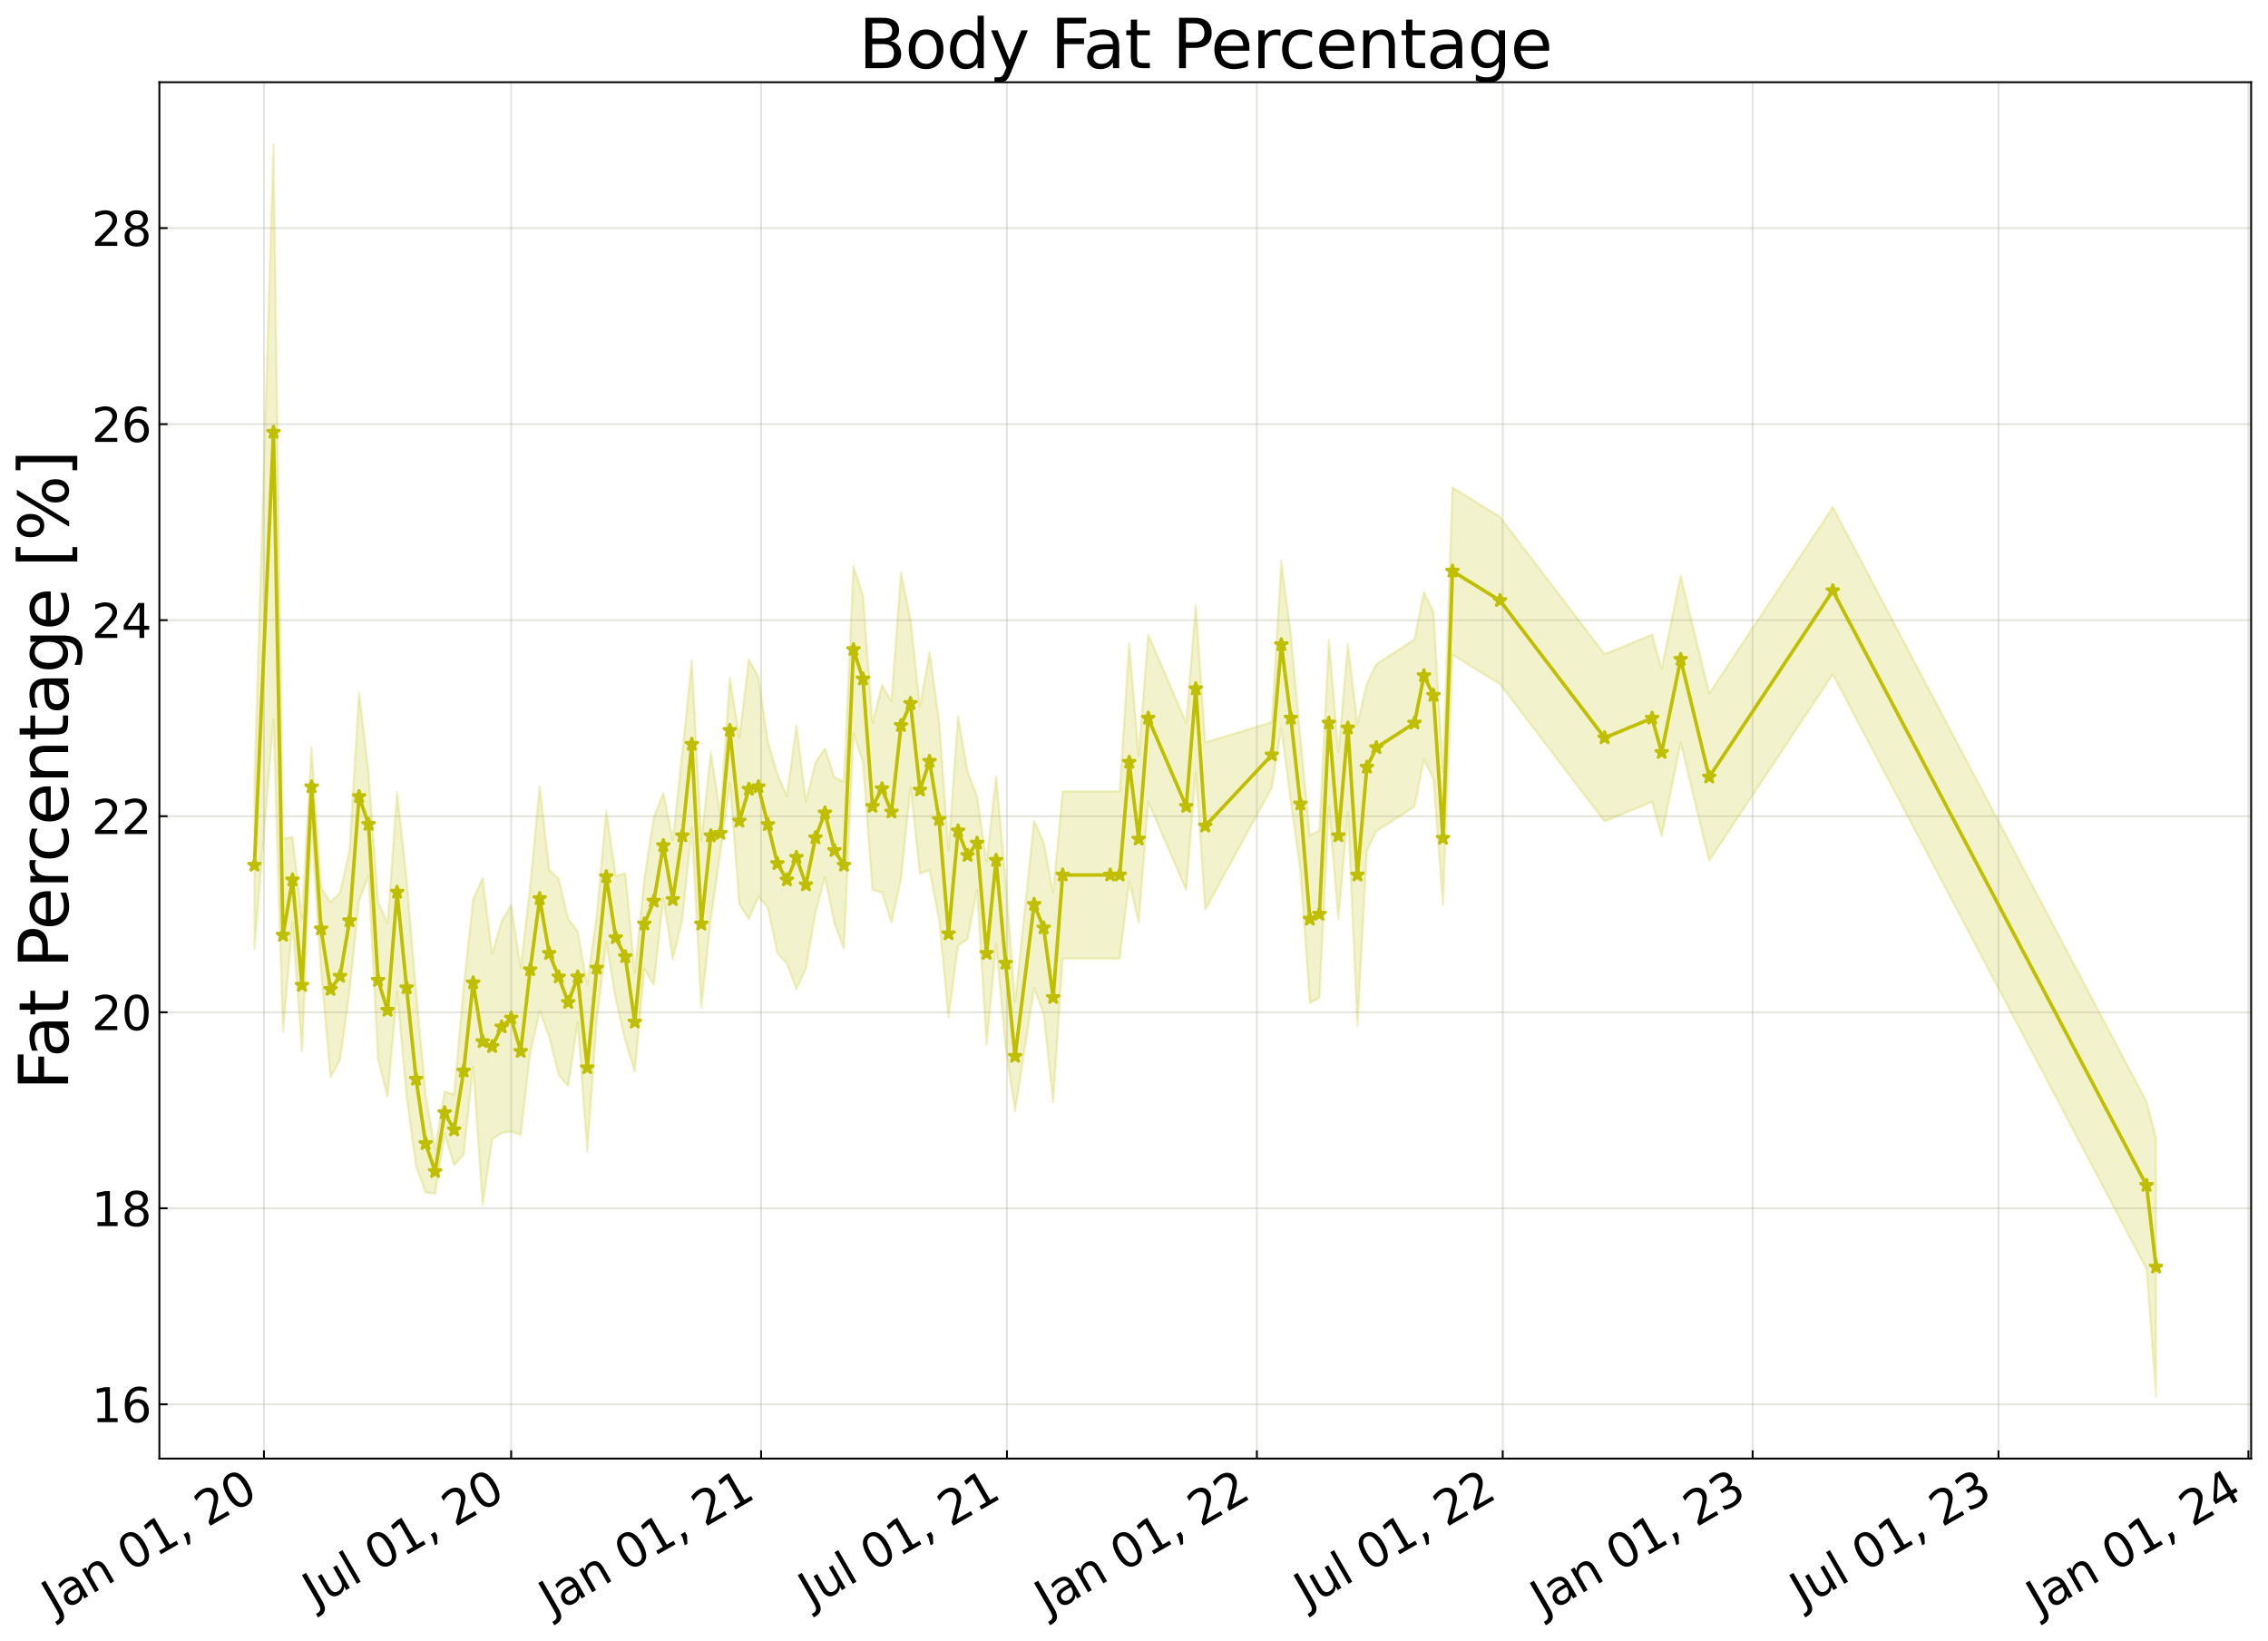 <?xml version="1.0" encoding="utf-8" standalone="no"?>
<!DOCTYPE svg PUBLIC "-//W3C//DTD SVG 1.1//EN"
  "http://www.w3.org/Graphics/SVG/1.1/DTD/svg11.dtd">
<svg xmlns:xlink="http://www.w3.org/1999/xlink" width="968.023pt" height="700.467pt" viewBox="0 0 968.023 700.467" xmlns="http://www.w3.org/2000/svg" version="1.1">
 <defs>
  <style type="text/css">*{stroke-linejoin: round; stroke-linecap: butt}</style>
 </defs>
 <g id="figure_1">
  <g id="patch_1">
   <path d="M 0 700.467 
L 968.023 700.467 
L 968.023 0 
L 0 0 
z
" style="fill: #ffffff"/>
  </g>
  <g id="axes_1">
   <g id="patch_2">
    <path d="M 68.023 622.604 
L 960.823 622.604 
L 960.823 35.084 
L 68.023 35.084 
z
" style="fill: #ffffff"/>
   </g>
   <g id="PolyCollection_1">
    <defs>
     <path id="mb9798de6fa" d="M 108.605 -366.829 
L 108.605 -295.466 
L 116.721 -393.209 
L 120.779 -260.179 
L 124.838 -306.514 
L 128.896 -251.612 
L 132.954 -347.676 
L 137.012 -286.406 
L 141.07 -240.752 
L 145.128 -248.046 
L 149.187 -277.395 
L 153.245 -315.998 
L 157.303 -326.651 
L 161.361 -248.333 
L 165.419 -232.233 
L 169.478 -277.036 
L 173.536 -232.49 
L 177.594 -202.574 
L 181.652 -191.551 
L 185.71 -190.866 
L 189.768 -216.441 
L 193.827 -203.092 
L 197.885 -207.601 
L 201.943 -245.257 
L 206.001 -186.01 
L 210.059 -214.215 
L 214.118 -216.901 
L 218.176 -217.544 
L 222.234 -215.969 
L 226.292 -250.836 
L 230.35 -268.953 
L 234.408 -257.809 
L 238.467 -241.558 
L 242.525 -236.889 
L 246.583 -264.076 
L 250.641 -208.995 
L 254.699 -264.586 
L 258.758 -298.259 
L 262.816 -273.909 
L 266.874 -256.415 
L 270.932 -243.074 
L 274.99 -286.869 
L 279.048 -280.124 
L 283.107 -316.984 
L 287.165 -291.139 
L 291.223 -308.018 
L 295.281 -347.069 
L 299.339 -270.361 
L 303.398 -308.018 
L 307.456 -336.711 
L 311.514 -366.268 
L 315.572 -314.294 
L 319.63 -308.194 
L 323.688 -317.716 
L 327.747 -313.089 
L 331.805 -293.542 
L 335.863 -289.19 
L 339.921 -278.272 
L 343.979 -287.098 
L 348.038 -310.845 
L 352.096 -325.955 
L 356.154 -306.323 
L 360.212 -295.466 
L 364.27 -387.515 
L 368.328 -374.963 
L 372.387 -320.57 
L 376.445 -319.551 
L 380.503 -306.637 
L 384.561 -325.321 
L 388.619 -364.503 
L 392.678 -327.544 
L 396.736 -329.012 
L 400.794 -308.095 
L 404.852 -266.177 
L 408.91 -296.774 
L 412.968 -299.65 
L 417.027 -320.632 
L 421.085 -254.39 
L 425.143 -297.558 
L 429.201 -253.625 
L 433.259 -226.169 
L 441.376 -278.73 
L 445.434 -267.645 
L 449.492 -230.071 
L 453.55 -291.282 
L 473.841 -291.282 
L 477.899 -291.282 
L 481.958 -324.308 
L 486.016 -306.623 
L 490.074 -358.227 
L 506.307 -320.57 
L 510.365 -370.779 
L 514.423 -312.202 
L 542.83 -364.223 
L 546.888 -389.607 
L 550.947 -358.227 
L 555.005 -329.017 
L 559.063 -272.453 
L 563.121 -274.546 
L 567.179 -356.135 
L 571.238 -308.018 
L 575.296 -354.043 
L 579.354 -262.483 
L 583.412 -337.306 
L 587.47 -345.674 
L 603.703 -356.135 
L 607.761 -376.358 
L 611.819 -367.989 
L 615.878 -314.218 
L 619.936 -420.987 
L 640.227 -408.435 
L 684.867 -349.859 
L 705.158 -358.227 
L 709.216 -343.582 
L 717.332 -383.331 
L 729.507 -333.122 
L 782.263 -412.619 
L 916.183 -158.787 
L 920.241 -104.568 
L 920.241 -214.634 
L 920.241 -214.634 
L 916.183 -230.15 
L 782.263 -483.983 
L 729.507 -404.486 
L 717.332 -454.694 
L 709.216 -414.946 
L 705.158 -429.59 
L 684.867 -421.222 
L 640.227 -479.799 
L 619.936 -492.351 
L 615.878 -371.089 
L 611.819 -439.353 
L 607.761 -447.721 
L 603.703 -427.498 
L 587.47 -417.038 
L 583.412 -408.67 
L 579.354 -391.444 
L 575.296 -425.406 
L 571.238 -379.381 
L 567.179 -427.498 
L 563.121 -345.909 
L 559.063 -343.817 
L 555.005 -385.579 
L 550.947 -429.59 
L 546.888 -460.97 
L 542.83 -392.213 
L 514.423 -383.565 
L 510.365 -442.142 
L 506.307 -391.933 
L 490.074 -429.59 
L 486.016 -377.987 
L 481.958 -425.852 
L 477.899 -362.645 
L 473.841 -362.645 
L 453.55 -362.645 
L 449.492 -319.254 
L 445.434 -341.094 
L 441.376 -350.093 
L 433.259 -272.948 
L 429.201 -324.989 
L 425.143 -368.921 
L 421.085 -332.592 
L 417.027 -360.491 
L 412.968 -371.013 
L 408.91 -394.809 
L 404.852 -337.541 
L 400.794 -393.251 
L 396.736 -421.985 
L 392.678 -398.907 
L 388.619 -435.866 
L 384.561 -456.219 
L 380.503 -401.085 
L 376.445 -408.015 
L 372.387 -391.933 
L 368.328 -446.326 
L 364.27 -458.878 
L 360.212 -366.829 
L 356.154 -368.524 
L 352.096 -380.97 
L 348.038 -374.881 
L 343.979 -358.461 
L 339.921 -390.717 
L 335.863 -360.553 
L 331.805 -370.148 
L 327.747 -383.873 
L 323.688 -411.524 
L 319.63 -418.953 
L 315.572 -385.657 
L 311.514 -411.088 
L 307.456 -352.78 
L 303.398 -379.381 
L 299.339 -341.725 
L 295.281 -418.432 
L 291.223 -379.381 
L 287.165 -341.868 
L 283.107 -362.047 
L 279.048 -351.488 
L 274.99 -325.217 
L 270.932 -285.331 
L 266.874 -327.778 
L 262.816 -326.462 
L 258.758 -354.273 
L 254.699 -309.844 
L 250.641 -280.359 
L 246.583 -302.823 
L 242.525 -308.252 
L 238.467 -325.34 
L 234.408 -329.173 
L 230.35 -364.891 
L 226.292 -322.199 
L 222.234 -287.332 
L 218.176 -314.209 
L 214.118 -307.32 
L 210.059 -293.27 
L 206.001 -325.659 
L 201.943 -316.62 
L 197.885 -278.964 
L 193.827 -233.264 
L 189.768 -234.559 
L 185.71 -209.925 
L 181.652 -233.089 
L 177.594 -277.017 
L 173.536 -325.203 
L 169.478 -362.246 
L 165.419 -306.214 
L 161.361 -315.637 
L 157.303 -370.511 
L 153.245 -404.874 
L 149.187 -337.48 
L 145.128 -319.41 
L 141.07 -315.547 
L 137.012 -321.496 
L 132.954 -381.564 
L 128.896 -308.174 
L 124.838 -343.229 
L 120.779 -342.344 
L 116.721 -638.678 
L 108.605 -366.829 
z
" style="stroke: #bfbf00; stroke-opacity: 0.2"/>
    </defs>
    <g clip-path="url(#p61e7989ce4)">
     <use xlink:href="#mb9798de6fa" x="0" y="700.467" style="fill: #bfbf00; fill-opacity: 0.2; stroke: #bfbf00; stroke-opacity: 0.2"/>
    </g>
   </g>
   <g id="matplotlib.axis_1">
    <g id="xtick_1">
     <g id="line2d_1">
      <path d="M 112.663 622.604 
L 112.663 35.084 
" clip-path="url(#p61e7989ce4)" style="fill: none; stroke: #a5a391; stroke-opacity: 0.3; stroke-width: 0.8; stroke-linecap: square"/>
     </g>
     <g id="line2d_2">
      <defs>
       <path id="m49ec6dc44b" d="M 0 0 
L 0 -3.5 
" style="stroke: #000000; stroke-width: 0.8"/>
      </defs>
      <g>
       <use xlink:href="#m49ec6dc44b" x="112.663" y="622.604" style="stroke: #000000; stroke-width: 0.8"/>
      </g>
     </g>
     <g id="text_1">
      <!-- Jan 01, 20 -->
      <g transform="translate(23.288 689.664) rotate(-30) scale(0.2 -0.2)">
       <defs>
        <path id="DejaVuSans-4a" d="M 628 4666 
L 1259 4666 
L 1259 325 
Q 1259 -519 939 -900 
Q 619 -1281 -91 -1281 
L -331 -1281 
L -331 -750 
L -134 -750 
Q 284 -750 456 -515 
Q 628 -281 628 325 
L 628 4666 
z
" transform="scale(0.016)"/>
        <path id="DejaVuSans-61" d="M 2194 1759 
Q 1497 1759 1228 1600 
Q 959 1441 959 1056 
Q 959 750 1161 570 
Q 1363 391 1709 391 
Q 2188 391 2477 730 
Q 2766 1069 2766 1631 
L 2766 1759 
L 2194 1759 
z
M 3341 1997 
L 3341 0 
L 2766 0 
L 2766 531 
Q 2569 213 2275 61 
Q 1981 -91 1556 -91 
Q 1019 -91 701 211 
Q 384 513 384 1019 
Q 384 1609 779 1909 
Q 1175 2209 1959 2209 
L 2766 2209 
L 2766 2266 
Q 2766 2663 2505 2880 
Q 2244 3097 1772 3097 
Q 1472 3097 1187 3025 
Q 903 2953 641 2809 
L 641 3341 
Q 956 3463 1253 3523 
Q 1550 3584 1831 3584 
Q 2591 3584 2966 3190 
Q 3341 2797 3341 1997 
z
" transform="scale(0.016)"/>
        <path id="DejaVuSans-6e" d="M 3513 2113 
L 3513 0 
L 2938 0 
L 2938 2094 
Q 2938 2591 2744 2837 
Q 2550 3084 2163 3084 
Q 1697 3084 1428 2787 
Q 1159 2491 1159 1978 
L 1159 0 
L 581 0 
L 581 3500 
L 1159 3500 
L 1159 2956 
Q 1366 3272 1645 3428 
Q 1925 3584 2291 3584 
Q 2894 3584 3203 3211 
Q 3513 2838 3513 2113 
z
" transform="scale(0.016)"/>
        <path id="DejaVuSans-20" transform="scale(0.016)"/>
        <path id="DejaVuSans-30" d="M 2034 4250 
Q 1547 4250 1301 3770 
Q 1056 3291 1056 2328 
Q 1056 1369 1301 889 
Q 1547 409 2034 409 
Q 2525 409 2770 889 
Q 3016 1369 3016 2328 
Q 3016 3291 2770 3770 
Q 2525 4250 2034 4250 
z
M 2034 4750 
Q 2819 4750 3233 4129 
Q 3647 3509 3647 2328 
Q 3647 1150 3233 529 
Q 2819 -91 2034 -91 
Q 1250 -91 836 529 
Q 422 1150 422 2328 
Q 422 3509 836 4129 
Q 1250 4750 2034 4750 
z
" transform="scale(0.016)"/>
        <path id="DejaVuSans-31" d="M 794 531 
L 1825 531 
L 1825 4091 
L 703 3866 
L 703 4441 
L 1819 4666 
L 2450 4666 
L 2450 531 
L 3481 531 
L 3481 0 
L 794 0 
L 794 531 
z
" transform="scale(0.016)"/>
        <path id="DejaVuSans-2c" d="M 750 794 
L 1409 794 
L 1409 256 
L 897 -744 
L 494 -744 
L 750 256 
L 750 794 
z
" transform="scale(0.016)"/>
        <path id="DejaVuSans-32" d="M 1228 531 
L 3431 531 
L 3431 0 
L 469 0 
L 469 531 
Q 828 903 1448 1529 
Q 2069 2156 2228 2338 
Q 2531 2678 2651 2914 
Q 2772 3150 2772 3378 
Q 2772 3750 2511 3984 
Q 2250 4219 1831 4219 
Q 1534 4219 1204 4116 
Q 875 4013 500 3803 
L 500 4441 
Q 881 4594 1212 4672 
Q 1544 4750 1819 4750 
Q 2544 4750 2975 4387 
Q 3406 4025 3406 3419 
Q 3406 3131 3298 2873 
Q 3191 2616 2906 2266 
Q 2828 2175 2409 1742 
Q 1991 1309 1228 531 
z
" transform="scale(0.016)"/>
       </defs>
       <use xlink:href="#DejaVuSans-4a"/>
       <use xlink:href="#DejaVuSans-61" x="29.492"/>
       <use xlink:href="#DejaVuSans-6e" x="90.771"/>
       <use xlink:href="#DejaVuSans-20" x="154.15"/>
       <use xlink:href="#DejaVuSans-30" x="185.938"/>
       <use xlink:href="#DejaVuSans-31" x="249.561"/>
       <use xlink:href="#DejaVuSans-2c" x="313.184"/>
       <use xlink:href="#DejaVuSans-20" x="344.971"/>
       <use xlink:href="#DejaVuSans-32" x="376.758"/>
       <use xlink:href="#DejaVuSans-30" x="440.381"/>
      </g>
     </g>
    </g>
    <g id="xtick_2">
     <g id="line2d_3">
      <path d="M 218.176 622.604 
L 218.176 35.084 
" clip-path="url(#p61e7989ce4)" style="fill: none; stroke: #a5a391; stroke-opacity: 0.3; stroke-width: 0.8; stroke-linecap: square"/>
     </g>
     <g id="line2d_4">
      <g>
       <use xlink:href="#m49ec6dc44b" x="218.176" y="622.604" style="stroke: #000000; stroke-width: 0.8"/>
      </g>
     </g>
     <g id="text_2">
      <!-- Jul 01, 20 -->
      <g transform="translate(134.603 686.314) rotate(-30) scale(0.2 -0.2)">
       <defs>
        <path id="DejaVuSans-75" d="M 544 1381 
L 544 3500 
L 1119 3500 
L 1119 1403 
Q 1119 906 1312 657 
Q 1506 409 1894 409 
Q 2359 409 2629 706 
Q 2900 1003 2900 1516 
L 2900 3500 
L 3475 3500 
L 3475 0 
L 2900 0 
L 2900 538 
Q 2691 219 2414 64 
Q 2138 -91 1772 -91 
Q 1169 -91 856 284 
Q 544 659 544 1381 
z
M 1991 3584 
L 1991 3584 
z
" transform="scale(0.016)"/>
        <path id="DejaVuSans-6c" d="M 603 4863 
L 1178 4863 
L 1178 0 
L 603 0 
L 603 4863 
z
" transform="scale(0.016)"/>
       </defs>
       <use xlink:href="#DejaVuSans-4a"/>
       <use xlink:href="#DejaVuSans-75" x="29.492"/>
       <use xlink:href="#DejaVuSans-6c" x="92.871"/>
       <use xlink:href="#DejaVuSans-20" x="120.654"/>
       <use xlink:href="#DejaVuSans-30" x="152.441"/>
       <use xlink:href="#DejaVuSans-31" x="216.064"/>
       <use xlink:href="#DejaVuSans-2c" x="279.688"/>
       <use xlink:href="#DejaVuSans-20" x="311.475"/>
       <use xlink:href="#DejaVuSans-32" x="343.262"/>
       <use xlink:href="#DejaVuSans-30" x="406.885"/>
      </g>
     </g>
    </g>
    <g id="xtick_3">
     <g id="line2d_5">
      <path d="M 324.848 622.604 
L 324.848 35.084 
" clip-path="url(#p61e7989ce4)" style="fill: none; stroke: #a5a391; stroke-opacity: 0.3; stroke-width: 0.8; stroke-linecap: square"/>
     </g>
     <g id="line2d_6">
      <g>
       <use xlink:href="#m49ec6dc44b" x="324.848" y="622.604" style="stroke: #000000; stroke-width: 0.8"/>
      </g>
     </g>
     <g id="text_3">
      <!-- Jan 01, 21 -->
      <g transform="translate(235.473 689.664) rotate(-30) scale(0.2 -0.2)">
       <use xlink:href="#DejaVuSans-4a"/>
       <use xlink:href="#DejaVuSans-61" x="29.492"/>
       <use xlink:href="#DejaVuSans-6e" x="90.771"/>
       <use xlink:href="#DejaVuSans-20" x="154.15"/>
       <use xlink:href="#DejaVuSans-30" x="185.938"/>
       <use xlink:href="#DejaVuSans-31" x="249.561"/>
       <use xlink:href="#DejaVuSans-2c" x="313.184"/>
       <use xlink:href="#DejaVuSans-20" x="344.971"/>
       <use xlink:href="#DejaVuSans-32" x="376.758"/>
       <use xlink:href="#DejaVuSans-31" x="440.381"/>
      </g>
     </g>
    </g>
    <g id="xtick_4">
     <g id="line2d_7">
      <path d="M 429.781 622.604 
L 429.781 35.084 
" clip-path="url(#p61e7989ce4)" style="fill: none; stroke: #a5a391; stroke-opacity: 0.3; stroke-width: 0.8; stroke-linecap: square"/>
     </g>
     <g id="line2d_8">
      <g>
       <use xlink:href="#m49ec6dc44b" x="429.781" y="622.604" style="stroke: #000000; stroke-width: 0.8"/>
      </g>
     </g>
     <g id="text_4">
      <!-- Jul 01, 21 -->
      <g transform="translate(346.208 686.314) rotate(-30) scale(0.2 -0.2)">
       <use xlink:href="#DejaVuSans-4a"/>
       <use xlink:href="#DejaVuSans-75" x="29.492"/>
       <use xlink:href="#DejaVuSans-6c" x="92.871"/>
       <use xlink:href="#DejaVuSans-20" x="120.654"/>
       <use xlink:href="#DejaVuSans-30" x="152.441"/>
       <use xlink:href="#DejaVuSans-31" x="216.064"/>
       <use xlink:href="#DejaVuSans-2c" x="279.688"/>
       <use xlink:href="#DejaVuSans-20" x="311.475"/>
       <use xlink:href="#DejaVuSans-32" x="343.262"/>
       <use xlink:href="#DejaVuSans-31" x="406.885"/>
      </g>
     </g>
    </g>
    <g id="xtick_5">
     <g id="line2d_9">
      <path d="M 536.453 622.604 
L 536.453 35.084 
" clip-path="url(#p61e7989ce4)" style="fill: none; stroke: #a5a391; stroke-opacity: 0.3; stroke-width: 0.8; stroke-linecap: square"/>
     </g>
     <g id="line2d_10">
      <g>
       <use xlink:href="#m49ec6dc44b" x="536.453" y="622.604" style="stroke: #000000; stroke-width: 0.8"/>
      </g>
     </g>
     <g id="text_5">
      <!-- Jan 01, 22 -->
      <g transform="translate(447.078 689.664) rotate(-30) scale(0.2 -0.2)">
       <use xlink:href="#DejaVuSans-4a"/>
       <use xlink:href="#DejaVuSans-61" x="29.492"/>
       <use xlink:href="#DejaVuSans-6e" x="90.771"/>
       <use xlink:href="#DejaVuSans-20" x="154.15"/>
       <use xlink:href="#DejaVuSans-30" x="185.938"/>
       <use xlink:href="#DejaVuSans-31" x="249.561"/>
       <use xlink:href="#DejaVuSans-2c" x="313.184"/>
       <use xlink:href="#DejaVuSans-20" x="344.971"/>
       <use xlink:href="#DejaVuSans-32" x="376.758"/>
       <use xlink:href="#DejaVuSans-32" x="440.381"/>
      </g>
     </g>
    </g>
    <g id="xtick_6">
     <g id="line2d_11">
      <path d="M 641.386 622.604 
L 641.386 35.084 
" clip-path="url(#p61e7989ce4)" style="fill: none; stroke: #a5a391; stroke-opacity: 0.3; stroke-width: 0.8; stroke-linecap: square"/>
     </g>
     <g id="line2d_12">
      <g>
       <use xlink:href="#m49ec6dc44b" x="641.386" y="622.604" style="stroke: #000000; stroke-width: 0.8"/>
      </g>
     </g>
     <g id="text_6">
      <!-- Jul 01, 22 -->
      <g transform="translate(557.813 686.314) rotate(-30) scale(0.2 -0.2)">
       <use xlink:href="#DejaVuSans-4a"/>
       <use xlink:href="#DejaVuSans-75" x="29.492"/>
       <use xlink:href="#DejaVuSans-6c" x="92.871"/>
       <use xlink:href="#DejaVuSans-20" x="120.654"/>
       <use xlink:href="#DejaVuSans-30" x="152.441"/>
       <use xlink:href="#DejaVuSans-31" x="216.064"/>
       <use xlink:href="#DejaVuSans-2c" x="279.688"/>
       <use xlink:href="#DejaVuSans-20" x="311.475"/>
       <use xlink:href="#DejaVuSans-32" x="343.262"/>
       <use xlink:href="#DejaVuSans-32" x="406.885"/>
      </g>
     </g>
    </g>
    <g id="xtick_7">
     <g id="line2d_13">
      <path d="M 748.058 622.604 
L 748.058 35.084 
" clip-path="url(#p61e7989ce4)" style="fill: none; stroke: #a5a391; stroke-opacity: 0.3; stroke-width: 0.8; stroke-linecap: square"/>
     </g>
     <g id="line2d_14">
      <g>
       <use xlink:href="#m49ec6dc44b" x="748.058" y="622.604" style="stroke: #000000; stroke-width: 0.8"/>
      </g>
     </g>
     <g id="text_7">
      <!-- Jan 01, 23 -->
      <g transform="translate(658.683 689.664) rotate(-30) scale(0.2 -0.2)">
       <defs>
        <path id="DejaVuSans-33" d="M 2597 2516 
Q 3050 2419 3304 2112 
Q 3559 1806 3559 1356 
Q 3559 666 3084 287 
Q 2609 -91 1734 -91 
Q 1441 -91 1130 -33 
Q 819 25 488 141 
L 488 750 
Q 750 597 1062 519 
Q 1375 441 1716 441 
Q 2309 441 2620 675 
Q 2931 909 2931 1356 
Q 2931 1769 2642 2001 
Q 2353 2234 1838 2234 
L 1294 2234 
L 1294 2753 
L 1863 2753 
Q 2328 2753 2575 2939 
Q 2822 3125 2822 3475 
Q 2822 3834 2567 4026 
Q 2313 4219 1838 4219 
Q 1578 4219 1281 4162 
Q 984 4106 628 3988 
L 628 4550 
Q 988 4650 1302 4700 
Q 1616 4750 1894 4750 
Q 2613 4750 3031 4423 
Q 3450 4097 3450 3541 
Q 3450 3153 3228 2886 
Q 3006 2619 2597 2516 
z
" transform="scale(0.016)"/>
       </defs>
       <use xlink:href="#DejaVuSans-4a"/>
       <use xlink:href="#DejaVuSans-61" x="29.492"/>
       <use xlink:href="#DejaVuSans-6e" x="90.771"/>
       <use xlink:href="#DejaVuSans-20" x="154.15"/>
       <use xlink:href="#DejaVuSans-30" x="185.938"/>
       <use xlink:href="#DejaVuSans-31" x="249.561"/>
       <use xlink:href="#DejaVuSans-2c" x="313.184"/>
       <use xlink:href="#DejaVuSans-20" x="344.971"/>
       <use xlink:href="#DejaVuSans-32" x="376.758"/>
       <use xlink:href="#DejaVuSans-33" x="440.381"/>
      </g>
     </g>
    </g>
    <g id="xtick_8">
     <g id="line2d_15">
      <path d="M 852.991 622.604 
L 852.991 35.084 
" clip-path="url(#p61e7989ce4)" style="fill: none; stroke: #a5a391; stroke-opacity: 0.3; stroke-width: 0.8; stroke-linecap: square"/>
     </g>
     <g id="line2d_16">
      <g>
       <use xlink:href="#m49ec6dc44b" x="852.991" y="622.604" style="stroke: #000000; stroke-width: 0.8"/>
      </g>
     </g>
     <g id="text_8">
      <!-- Jul 01, 23 -->
      <g transform="translate(769.419 686.314) rotate(-30) scale(0.2 -0.2)">
       <use xlink:href="#DejaVuSans-4a"/>
       <use xlink:href="#DejaVuSans-75" x="29.492"/>
       <use xlink:href="#DejaVuSans-6c" x="92.871"/>
       <use xlink:href="#DejaVuSans-20" x="120.654"/>
       <use xlink:href="#DejaVuSans-30" x="152.441"/>
       <use xlink:href="#DejaVuSans-31" x="216.064"/>
       <use xlink:href="#DejaVuSans-2c" x="279.688"/>
       <use xlink:href="#DejaVuSans-20" x="311.475"/>
       <use xlink:href="#DejaVuSans-32" x="343.262"/>
       <use xlink:href="#DejaVuSans-33" x="406.885"/>
      </g>
     </g>
    </g>
    <g id="xtick_9">
     <g id="line2d_17">
      <path d="M 959.664 622.604 
L 959.664 35.084 
" clip-path="url(#p61e7989ce4)" style="fill: none; stroke: #a5a391; stroke-opacity: 0.3; stroke-width: 0.8; stroke-linecap: square"/>
     </g>
     <g id="line2d_18">
      <g>
       <use xlink:href="#m49ec6dc44b" x="959.664" y="622.604" style="stroke: #000000; stroke-width: 0.8"/>
      </g>
     </g>
     <g id="text_9">
      <!-- Jan 01, 24 -->
      <g transform="translate(870.288 689.664) rotate(-30) scale(0.2 -0.2)">
       <defs>
        <path id="DejaVuSans-34" d="M 2419 4116 
L 825 1625 
L 2419 1625 
L 2419 4116 
z
M 2253 4666 
L 3047 4666 
L 3047 1625 
L 3713 1625 
L 3713 1100 
L 3047 1100 
L 3047 0 
L 2419 0 
L 2419 1100 
L 313 1100 
L 313 1709 
L 2253 4666 
z
" transform="scale(0.016)"/>
       </defs>
       <use xlink:href="#DejaVuSans-4a"/>
       <use xlink:href="#DejaVuSans-61" x="29.492"/>
       <use xlink:href="#DejaVuSans-6e" x="90.771"/>
       <use xlink:href="#DejaVuSans-20" x="154.15"/>
       <use xlink:href="#DejaVuSans-30" x="185.938"/>
       <use xlink:href="#DejaVuSans-31" x="249.561"/>
       <use xlink:href="#DejaVuSans-2c" x="313.184"/>
       <use xlink:href="#DejaVuSans-20" x="344.971"/>
       <use xlink:href="#DejaVuSans-32" x="376.758"/>
       <use xlink:href="#DejaVuSans-34" x="440.381"/>
      </g>
     </g>
    </g>
   </g>
   <g id="matplotlib.axis_2">
    <g id="ytick_1">
     <g id="line2d_19">
      <path d="M 68.023 599.442 
L 960.823 599.442 
" clip-path="url(#p61e7989ce4)" style="fill: none; stroke: #a5a391; stroke-opacity: 0.3; stroke-width: 0.8; stroke-linecap: square"/>
     </g>
     <g id="line2d_20">
      <defs>
       <path id="mea0cb64626" d="M 0 0 
L 3.5 0 
" style="stroke: #000000; stroke-width: 0.8"/>
      </defs>
      <g>
       <use xlink:href="#mea0cb64626" x="68.023" y="599.442" style="stroke: #000000; stroke-width: 0.8"/>
      </g>
     </g>
     <g id="text_10">
      <!-- 16 -->
      <g transform="translate(39.073 607.041) scale(0.2 -0.2)">
       <defs>
        <path id="DejaVuSans-36" d="M 2113 2584 
Q 1688 2584 1439 2293 
Q 1191 2003 1191 1497 
Q 1191 994 1439 701 
Q 1688 409 2113 409 
Q 2538 409 2786 701 
Q 3034 994 3034 1497 
Q 3034 2003 2786 2293 
Q 2538 2584 2113 2584 
z
M 3366 4563 
L 3366 3988 
Q 3128 4100 2886 4159 
Q 2644 4219 2406 4219 
Q 1781 4219 1451 3797 
Q 1122 3375 1075 2522 
Q 1259 2794 1537 2939 
Q 1816 3084 2150 3084 
Q 2853 3084 3261 2657 
Q 3669 2231 3669 1497 
Q 3669 778 3244 343 
Q 2819 -91 2113 -91 
Q 1303 -91 875 529 
Q 447 1150 447 2328 
Q 447 3434 972 4092 
Q 1497 4750 2381 4750 
Q 2619 4750 2861 4703 
Q 3103 4656 3366 4563 
z
" transform="scale(0.016)"/>
       </defs>
       <use xlink:href="#DejaVuSans-31"/>
       <use xlink:href="#DejaVuSans-36" x="63.623"/>
      </g>
     </g>
    </g>
    <g id="ytick_2">
     <g id="line2d_21">
      <path d="M 68.023 515.761 
L 960.823 515.761 
" clip-path="url(#p61e7989ce4)" style="fill: none; stroke: #a5a391; stroke-opacity: 0.3; stroke-width: 0.8; stroke-linecap: square"/>
     </g>
     <g id="line2d_22">
      <g>
       <use xlink:href="#mea0cb64626" x="68.023" y="515.761" style="stroke: #000000; stroke-width: 0.8"/>
      </g>
     </g>
     <g id="text_11">
      <!-- 18 -->
      <g transform="translate(39.073 523.359) scale(0.2 -0.2)">
       <defs>
        <path id="DejaVuSans-38" d="M 2034 2216 
Q 1584 2216 1326 1975 
Q 1069 1734 1069 1313 
Q 1069 891 1326 650 
Q 1584 409 2034 409 
Q 2484 409 2743 651 
Q 3003 894 3003 1313 
Q 3003 1734 2745 1975 
Q 2488 2216 2034 2216 
z
M 1403 2484 
Q 997 2584 770 2862 
Q 544 3141 544 3541 
Q 544 4100 942 4425 
Q 1341 4750 2034 4750 
Q 2731 4750 3128 4425 
Q 3525 4100 3525 3541 
Q 3525 3141 3298 2862 
Q 3072 2584 2669 2484 
Q 3125 2378 3379 2068 
Q 3634 1759 3634 1313 
Q 3634 634 3220 271 
Q 2806 -91 2034 -91 
Q 1263 -91 848 271 
Q 434 634 434 1313 
Q 434 1759 690 2068 
Q 947 2378 1403 2484 
z
M 1172 3481 
Q 1172 3119 1398 2916 
Q 1625 2713 2034 2713 
Q 2441 2713 2670 2916 
Q 2900 3119 2900 3481 
Q 2900 3844 2670 4047 
Q 2441 4250 2034 4250 
Q 1625 4250 1398 4047 
Q 1172 3844 1172 3481 
z
" transform="scale(0.016)"/>
       </defs>
       <use xlink:href="#DejaVuSans-31"/>
       <use xlink:href="#DejaVuSans-38" x="63.623"/>
      </g>
     </g>
    </g>
    <g id="ytick_3">
     <g id="line2d_23">
      <path d="M 68.023 432.08 
L 960.823 432.08 
" clip-path="url(#p61e7989ce4)" style="fill: none; stroke: #a5a391; stroke-opacity: 0.3; stroke-width: 0.8; stroke-linecap: square"/>
     </g>
     <g id="line2d_24">
      <g>
       <use xlink:href="#mea0cb64626" x="68.023" y="432.08" style="stroke: #000000; stroke-width: 0.8"/>
      </g>
     </g>
     <g id="text_12">
      <!-- 20 -->
      <g transform="translate(39.073 439.678) scale(0.2 -0.2)">
       <use xlink:href="#DejaVuSans-32"/>
       <use xlink:href="#DejaVuSans-30" x="63.623"/>
      </g>
     </g>
    </g>
    <g id="ytick_4">
     <g id="line2d_25">
      <path d="M 68.023 348.399 
L 960.823 348.399 
" clip-path="url(#p61e7989ce4)" style="fill: none; stroke: #a5a391; stroke-opacity: 0.3; stroke-width: 0.8; stroke-linecap: square"/>
     </g>
     <g id="line2d_26">
      <g>
       <use xlink:href="#mea0cb64626" x="68.023" y="348.399" style="stroke: #000000; stroke-width: 0.8"/>
      </g>
     </g>
     <g id="text_13">
      <!-- 22 -->
      <g transform="translate(39.073 355.997) scale(0.2 -0.2)">
       <use xlink:href="#DejaVuSans-32"/>
       <use xlink:href="#DejaVuSans-32" x="63.623"/>
      </g>
     </g>
    </g>
    <g id="ytick_5">
     <g id="line2d_27">
      <path d="M 68.023 264.718 
L 960.823 264.718 
" clip-path="url(#p61e7989ce4)" style="fill: none; stroke: #a5a391; stroke-opacity: 0.3; stroke-width: 0.8; stroke-linecap: square"/>
     </g>
     <g id="line2d_28">
      <g>
       <use xlink:href="#mea0cb64626" x="68.023" y="264.718" style="stroke: #000000; stroke-width: 0.8"/>
      </g>
     </g>
     <g id="text_14">
      <!-- 24 -->
      <g transform="translate(39.073 272.316) scale(0.2 -0.2)">
       <use xlink:href="#DejaVuSans-32"/>
       <use xlink:href="#DejaVuSans-34" x="63.623"/>
      </g>
     </g>
    </g>
    <g id="ytick_6">
     <g id="line2d_29">
      <path d="M 68.023 181.037 
L 960.823 181.037 
" clip-path="url(#p61e7989ce4)" style="fill: none; stroke: #a5a391; stroke-opacity: 0.3; stroke-width: 0.8; stroke-linecap: square"/>
     </g>
     <g id="line2d_30">
      <g>
       <use xlink:href="#mea0cb64626" x="68.023" y="181.037" style="stroke: #000000; stroke-width: 0.8"/>
      </g>
     </g>
     <g id="text_15">
      <!-- 26 -->
      <g transform="translate(39.073 188.635) scale(0.2 -0.2)">
       <use xlink:href="#DejaVuSans-32"/>
       <use xlink:href="#DejaVuSans-36" x="63.623"/>
      </g>
     </g>
    </g>
    <g id="ytick_7">
     <g id="line2d_31">
      <path d="M 68.023 97.355 
L 960.823 97.355 
" clip-path="url(#p61e7989ce4)" style="fill: none; stroke: #a5a391; stroke-opacity: 0.3; stroke-width: 0.8; stroke-linecap: square"/>
     </g>
     <g id="line2d_32">
      <g>
       <use xlink:href="#mea0cb64626" x="68.023" y="97.355" style="stroke: #000000; stroke-width: 0.8"/>
      </g>
     </g>
     <g id="text_16">
      <!-- 28 -->
      <g transform="translate(39.073 104.954) scale(0.2 -0.2)">
       <use xlink:href="#DejaVuSans-32"/>
       <use xlink:href="#DejaVuSans-38" x="63.623"/>
      </g>
     </g>
    </g>
    <g id="text_17">
     <!-- Fat Percentage [%] -->
     <g transform="translate(29.084 465.346) rotate(-90) scale(0.288 -0.288)">
      <defs>
       <path id="DejaVuSans-46" d="M 628 4666 
L 3309 4666 
L 3309 4134 
L 1259 4134 
L 1259 2759 
L 3109 2759 
L 3109 2228 
L 1259 2228 
L 1259 0 
L 628 0 
L 628 4666 
z
" transform="scale(0.016)"/>
       <path id="DejaVuSans-74" d="M 1172 4494 
L 1172 3500 
L 2356 3500 
L 2356 3053 
L 1172 3053 
L 1172 1153 
Q 1172 725 1289 603 
Q 1406 481 1766 481 
L 2356 481 
L 2356 0 
L 1766 0 
Q 1100 0 847 248 
Q 594 497 594 1153 
L 594 3053 
L 172 3053 
L 172 3500 
L 594 3500 
L 594 4494 
L 1172 4494 
z
" transform="scale(0.016)"/>
       <path id="DejaVuSans-50" d="M 1259 4147 
L 1259 2394 
L 2053 2394 
Q 2494 2394 2734 2622 
Q 2975 2850 2975 3272 
Q 2975 3691 2734 3919 
Q 2494 4147 2053 4147 
L 1259 4147 
z
M 628 4666 
L 2053 4666 
Q 2838 4666 3239 4311 
Q 3641 3956 3641 3272 
Q 3641 2581 3239 2228 
Q 2838 1875 2053 1875 
L 1259 1875 
L 1259 0 
L 628 0 
L 628 4666 
z
" transform="scale(0.016)"/>
       <path id="DejaVuSans-65" d="M 3597 1894 
L 3597 1613 
L 953 1613 
Q 991 1019 1311 708 
Q 1631 397 2203 397 
Q 2534 397 2845 478 
Q 3156 559 3463 722 
L 3463 178 
Q 3153 47 2828 -22 
Q 2503 -91 2169 -91 
Q 1331 -91 842 396 
Q 353 884 353 1716 
Q 353 2575 817 3079 
Q 1281 3584 2069 3584 
Q 2775 3584 3186 3129 
Q 3597 2675 3597 1894 
z
M 3022 2063 
Q 3016 2534 2758 2815 
Q 2500 3097 2075 3097 
Q 1594 3097 1305 2825 
Q 1016 2553 972 2059 
L 3022 2063 
z
" transform="scale(0.016)"/>
       <path id="DejaVuSans-72" d="M 2631 2963 
Q 2534 3019 2420 3045 
Q 2306 3072 2169 3072 
Q 1681 3072 1420 2755 
Q 1159 2438 1159 1844 
L 1159 0 
L 581 0 
L 581 3500 
L 1159 3500 
L 1159 2956 
Q 1341 3275 1631 3429 
Q 1922 3584 2338 3584 
Q 2397 3584 2469 3576 
Q 2541 3569 2628 3553 
L 2631 2963 
z
" transform="scale(0.016)"/>
       <path id="DejaVuSans-63" d="M 3122 3366 
L 3122 2828 
Q 2878 2963 2633 3030 
Q 2388 3097 2138 3097 
Q 1578 3097 1268 2742 
Q 959 2388 959 1747 
Q 959 1106 1268 751 
Q 1578 397 2138 397 
Q 2388 397 2633 464 
Q 2878 531 3122 666 
L 3122 134 
Q 2881 22 2623 -34 
Q 2366 -91 2075 -91 
Q 1284 -91 818 406 
Q 353 903 353 1747 
Q 353 2603 823 3093 
Q 1294 3584 2113 3584 
Q 2378 3584 2631 3529 
Q 2884 3475 3122 3366 
z
" transform="scale(0.016)"/>
       <path id="DejaVuSans-67" d="M 2906 1791 
Q 2906 2416 2648 2759 
Q 2391 3103 1925 3103 
Q 1463 3103 1205 2759 
Q 947 2416 947 1791 
Q 947 1169 1205 825 
Q 1463 481 1925 481 
Q 2391 481 2648 825 
Q 2906 1169 2906 1791 
z
M 3481 434 
Q 3481 -459 3084 -895 
Q 2688 -1331 1869 -1331 
Q 1566 -1331 1297 -1286 
Q 1028 -1241 775 -1147 
L 775 -588 
Q 1028 -725 1275 -790 
Q 1522 -856 1778 -856 
Q 2344 -856 2625 -561 
Q 2906 -266 2906 331 
L 2906 616 
Q 2728 306 2450 153 
Q 2172 0 1784 0 
Q 1141 0 747 490 
Q 353 981 353 1791 
Q 353 2603 747 3093 
Q 1141 3584 1784 3584 
Q 2172 3584 2450 3431 
Q 2728 3278 2906 2969 
L 2906 3500 
L 3481 3500 
L 3481 434 
z
" transform="scale(0.016)"/>
       <path id="DejaVuSans-5b" d="M 550 4863 
L 1875 4863 
L 1875 4416 
L 1125 4416 
L 1125 -397 
L 1875 -397 
L 1875 -844 
L 550 -844 
L 550 4863 
z
" transform="scale(0.016)"/>
       <path id="DejaVuSans-25" d="M 4653 2053 
Q 4381 2053 4226 1822 
Q 4072 1591 4072 1178 
Q 4072 772 4226 539 
Q 4381 306 4653 306 
Q 4919 306 5073 539 
Q 5228 772 5228 1178 
Q 5228 1588 5073 1820 
Q 4919 2053 4653 2053 
z
M 4653 2450 
Q 5147 2450 5437 2106 
Q 5728 1763 5728 1178 
Q 5728 594 5436 251 
Q 5144 -91 4653 -91 
Q 4153 -91 3862 251 
Q 3572 594 3572 1178 
Q 3572 1766 3864 2108 
Q 4156 2450 4653 2450 
z
M 1428 4353 
Q 1159 4353 1004 4120 
Q 850 3888 850 3481 
Q 850 3069 1003 2837 
Q 1156 2606 1428 2606 
Q 1700 2606 1854 2837 
Q 2009 3069 2009 3481 
Q 2009 3884 1853 4118 
Q 1697 4353 1428 4353 
z
M 4250 4750 
L 4750 4750 
L 1831 -91 
L 1331 -91 
L 4250 4750 
z
M 1428 4750 
Q 1922 4750 2215 4408 
Q 2509 4066 2509 3481 
Q 2509 2891 2217 2550 
Q 1925 2209 1428 2209 
Q 931 2209 642 2551 
Q 353 2894 353 3481 
Q 353 4063 643 4406 
Q 934 4750 1428 4750 
z
" transform="scale(0.016)"/>
       <path id="DejaVuSans-5d" d="M 1947 4863 
L 1947 -844 
L 622 -844 
L 622 -397 
L 1369 -397 
L 1369 4416 
L 622 4416 
L 622 4863 
L 1947 4863 
z
" transform="scale(0.016)"/>
      </defs>
      <use xlink:href="#DejaVuSans-46"/>
      <use xlink:href="#DejaVuSans-61" x="48.395"/>
      <use xlink:href="#DejaVuSans-74" x="109.674"/>
      <use xlink:href="#DejaVuSans-20" x="148.883"/>
      <use xlink:href="#DejaVuSans-50" x="180.67"/>
      <use xlink:href="#DejaVuSans-65" x="237.348"/>
      <use xlink:href="#DejaVuSans-72" x="298.871"/>
      <use xlink:href="#DejaVuSans-63" x="337.734"/>
      <use xlink:href="#DejaVuSans-65" x="392.715"/>
      <use xlink:href="#DejaVuSans-6e" x="454.238"/>
      <use xlink:href="#DejaVuSans-74" x="517.617"/>
      <use xlink:href="#DejaVuSans-61" x="556.826"/>
      <use xlink:href="#DejaVuSans-67" x="618.105"/>
      <use xlink:href="#DejaVuSans-65" x="681.582"/>
      <use xlink:href="#DejaVuSans-20" x="743.105"/>
      <use xlink:href="#DejaVuSans-5b" x="774.893"/>
      <use xlink:href="#DejaVuSans-25" x="813.906"/>
      <use xlink:href="#DejaVuSans-5d" x="908.926"/>
     </g>
    </g>
   </g>
   <g id="line2d_33">
    <path d="M 108.605 369.319 
L 116.721 184.523 
L 120.779 399.205 
L 124.838 375.595 
L 128.896 420.574 
L 132.954 335.847 
L 137.012 396.515 
L 141.07 422.317 
L 145.128 416.738 
L 149.187 393.029 
L 153.245 340.031 
L 157.303 351.886 
L 161.361 418.482 
L 165.419 431.243 
L 169.478 380.825 
L 173.536 421.62 
L 177.594 460.671 
L 181.652 488.146 
L 185.71 500.071 
L 189.768 474.966 
L 193.827 482.289 
L 197.885 457.184 
L 201.943 419.528 
L 206.001 444.632 
L 210.059 446.724 
L 214.118 438.356 
L 218.176 434.59 
L 222.234 448.816 
L 226.292 413.949 
L 230.35 383.545 
L 234.408 406.976 
L 238.467 417.017 
L 242.525 427.896 
L 246.583 417.017 
L 250.641 455.79 
L 254.699 413.252 
L 258.758 374.2 
L 262.816 400.281 
L 266.874 408.37 
L 270.932 436.264 
L 274.99 394.423 
L 279.048 384.661 
L 283.107 360.951 
L 287.165 383.963 
L 291.223 356.767 
L 295.281 317.716 
L 299.339 394.423 
L 303.398 356.767 
L 307.456 355.721 
L 311.514 311.788 
L 315.572 350.491 
L 319.63 336.893 
L 323.688 335.847 
L 327.747 351.985 
L 331.805 368.622 
L 335.863 375.595 
L 339.921 365.972 
L 343.979 377.687 
L 348.038 357.604 
L 352.096 347.004 
L 356.154 363.043 
L 360.212 369.319 
L 364.27 277.27 
L 368.328 289.822 
L 372.387 344.215 
L 376.445 336.683 
L 380.503 346.606 
L 384.561 309.696 
L 388.619 300.282 
L 392.678 337.241 
L 396.736 324.968 
L 400.794 349.793 
L 404.852 398.607 
L 408.91 354.675 
L 412.968 365.135 
L 417.027 359.905 
L 421.085 406.976 
L 425.143 367.227 
L 429.201 411.16 
L 433.259 450.908 
L 441.376 386.055 
L 445.434 396.097 
L 449.492 425.804 
L 453.55 373.503 
L 473.841 373.503 
L 477.899 373.503 
L 481.958 325.386 
L 486.016 358.162 
L 490.074 306.558 
L 506.307 344.215 
L 510.365 294.006 
L 514.423 352.583 
L 542.83 322.248 
L 546.888 275.178 
L 550.947 306.558 
L 555.005 343.169 
L 559.063 392.331 
L 563.121 390.239 
L 567.179 308.65 
L 571.238 356.767 
L 575.296 310.742 
L 579.354 373.503 
L 583.412 327.479 
L 587.47 319.11 
L 603.703 308.65 
L 607.761 288.427 
L 611.819 296.795 
L 615.878 357.813 
L 619.936 243.797 
L 640.227 256.35 
L 684.867 314.926 
L 705.158 306.558 
L 709.216 321.202 
L 717.332 281.454 
L 729.507 331.663 
L 782.263 252.165 
L 916.183 505.998 
L 920.241 540.865 
" clip-path="url(#p61e7989ce4)" style="fill: none; stroke: #bfbf00; stroke-width: 1.5; stroke-linecap: square"/>
    <defs>
     <path id="mda606a844f" d="M 0 -3 
L -0.674 -0.927 
L -2.853 -0.927 
L -1.09 0.354 
L -1.763 2.427 
L -0 1.146 
L 1.763 2.427 
L 1.09 0.354 
L 2.853 -0.927 
L 0.674 -0.927 
z
" style="stroke: #bfbf00; stroke-linejoin: bevel"/>
    </defs>
    <g clip-path="url(#p61e7989ce4)">
     <use xlink:href="#mda606a844f" x="108.605" y="369.319" style="fill: #bfbf00; stroke: #bfbf00; stroke-linejoin: bevel"/>
     <use xlink:href="#mda606a844f" x="116.721" y="184.523" style="fill: #bfbf00; stroke: #bfbf00; stroke-linejoin: bevel"/>
     <use xlink:href="#mda606a844f" x="120.779" y="399.205" style="fill: #bfbf00; stroke: #bfbf00; stroke-linejoin: bevel"/>
     <use xlink:href="#mda606a844f" x="124.838" y="375.595" style="fill: #bfbf00; stroke: #bfbf00; stroke-linejoin: bevel"/>
     <use xlink:href="#mda606a844f" x="128.896" y="420.574" style="fill: #bfbf00; stroke: #bfbf00; stroke-linejoin: bevel"/>
     <use xlink:href="#mda606a844f" x="132.954" y="335.847" style="fill: #bfbf00; stroke: #bfbf00; stroke-linejoin: bevel"/>
     <use xlink:href="#mda606a844f" x="137.012" y="396.515" style="fill: #bfbf00; stroke: #bfbf00; stroke-linejoin: bevel"/>
     <use xlink:href="#mda606a844f" x="141.07" y="422.317" style="fill: #bfbf00; stroke: #bfbf00; stroke-linejoin: bevel"/>
     <use xlink:href="#mda606a844f" x="145.128" y="416.738" style="fill: #bfbf00; stroke: #bfbf00; stroke-linejoin: bevel"/>
     <use xlink:href="#mda606a844f" x="149.187" y="393.029" style="fill: #bfbf00; stroke: #bfbf00; stroke-linejoin: bevel"/>
     <use xlink:href="#mda606a844f" x="153.245" y="340.031" style="fill: #bfbf00; stroke: #bfbf00; stroke-linejoin: bevel"/>
     <use xlink:href="#mda606a844f" x="157.303" y="351.886" style="fill: #bfbf00; stroke: #bfbf00; stroke-linejoin: bevel"/>
     <use xlink:href="#mda606a844f" x="161.361" y="418.482" style="fill: #bfbf00; stroke: #bfbf00; stroke-linejoin: bevel"/>
     <use xlink:href="#mda606a844f" x="165.419" y="431.243" style="fill: #bfbf00; stroke: #bfbf00; stroke-linejoin: bevel"/>
     <use xlink:href="#mda606a844f" x="169.478" y="380.825" style="fill: #bfbf00; stroke: #bfbf00; stroke-linejoin: bevel"/>
     <use xlink:href="#mda606a844f" x="173.536" y="421.62" style="fill: #bfbf00; stroke: #bfbf00; stroke-linejoin: bevel"/>
     <use xlink:href="#mda606a844f" x="177.594" y="460.671" style="fill: #bfbf00; stroke: #bfbf00; stroke-linejoin: bevel"/>
     <use xlink:href="#mda606a844f" x="181.652" y="488.146" style="fill: #bfbf00; stroke: #bfbf00; stroke-linejoin: bevel"/>
     <use xlink:href="#mda606a844f" x="185.71" y="500.071" style="fill: #bfbf00; stroke: #bfbf00; stroke-linejoin: bevel"/>
     <use xlink:href="#mda606a844f" x="189.768" y="474.966" style="fill: #bfbf00; stroke: #bfbf00; stroke-linejoin: bevel"/>
     <use xlink:href="#mda606a844f" x="193.827" y="482.289" style="fill: #bfbf00; stroke: #bfbf00; stroke-linejoin: bevel"/>
     <use xlink:href="#mda606a844f" x="197.885" y="457.184" style="fill: #bfbf00; stroke: #bfbf00; stroke-linejoin: bevel"/>
     <use xlink:href="#mda606a844f" x="201.943" y="419.528" style="fill: #bfbf00; stroke: #bfbf00; stroke-linejoin: bevel"/>
     <use xlink:href="#mda606a844f" x="206.001" y="444.632" style="fill: #bfbf00; stroke: #bfbf00; stroke-linejoin: bevel"/>
     <use xlink:href="#mda606a844f" x="210.059" y="446.724" style="fill: #bfbf00; stroke: #bfbf00; stroke-linejoin: bevel"/>
     <use xlink:href="#mda606a844f" x="214.118" y="438.356" style="fill: #bfbf00; stroke: #bfbf00; stroke-linejoin: bevel"/>
     <use xlink:href="#mda606a844f" x="218.176" y="434.59" style="fill: #bfbf00; stroke: #bfbf00; stroke-linejoin: bevel"/>
     <use xlink:href="#mda606a844f" x="222.234" y="448.816" style="fill: #bfbf00; stroke: #bfbf00; stroke-linejoin: bevel"/>
     <use xlink:href="#mda606a844f" x="226.292" y="413.949" style="fill: #bfbf00; stroke: #bfbf00; stroke-linejoin: bevel"/>
     <use xlink:href="#mda606a844f" x="230.35" y="383.545" style="fill: #bfbf00; stroke: #bfbf00; stroke-linejoin: bevel"/>
     <use xlink:href="#mda606a844f" x="234.408" y="406.976" style="fill: #bfbf00; stroke: #bfbf00; stroke-linejoin: bevel"/>
     <use xlink:href="#mda606a844f" x="238.467" y="417.017" style="fill: #bfbf00; stroke: #bfbf00; stroke-linejoin: bevel"/>
     <use xlink:href="#mda606a844f" x="242.525" y="427.896" style="fill: #bfbf00; stroke: #bfbf00; stroke-linejoin: bevel"/>
     <use xlink:href="#mda606a844f" x="246.583" y="417.017" style="fill: #bfbf00; stroke: #bfbf00; stroke-linejoin: bevel"/>
     <use xlink:href="#mda606a844f" x="250.641" y="455.79" style="fill: #bfbf00; stroke: #bfbf00; stroke-linejoin: bevel"/>
     <use xlink:href="#mda606a844f" x="254.699" y="413.252" style="fill: #bfbf00; stroke: #bfbf00; stroke-linejoin: bevel"/>
     <use xlink:href="#mda606a844f" x="258.758" y="374.2" style="fill: #bfbf00; stroke: #bfbf00; stroke-linejoin: bevel"/>
     <use xlink:href="#mda606a844f" x="262.816" y="400.281" style="fill: #bfbf00; stroke: #bfbf00; stroke-linejoin: bevel"/>
     <use xlink:href="#mda606a844f" x="266.874" y="408.37" style="fill: #bfbf00; stroke: #bfbf00; stroke-linejoin: bevel"/>
     <use xlink:href="#mda606a844f" x="270.932" y="436.264" style="fill: #bfbf00; stroke: #bfbf00; stroke-linejoin: bevel"/>
     <use xlink:href="#mda606a844f" x="274.99" y="394.423" style="fill: #bfbf00; stroke: #bfbf00; stroke-linejoin: bevel"/>
     <use xlink:href="#mda606a844f" x="279.048" y="384.661" style="fill: #bfbf00; stroke: #bfbf00; stroke-linejoin: bevel"/>
     <use xlink:href="#mda606a844f" x="283.107" y="360.951" style="fill: #bfbf00; stroke: #bfbf00; stroke-linejoin: bevel"/>
     <use xlink:href="#mda606a844f" x="287.165" y="383.963" style="fill: #bfbf00; stroke: #bfbf00; stroke-linejoin: bevel"/>
     <use xlink:href="#mda606a844f" x="291.223" y="356.767" style="fill: #bfbf00; stroke: #bfbf00; stroke-linejoin: bevel"/>
     <use xlink:href="#mda606a844f" x="295.281" y="317.716" style="fill: #bfbf00; stroke: #bfbf00; stroke-linejoin: bevel"/>
     <use xlink:href="#mda606a844f" x="299.339" y="394.423" style="fill: #bfbf00; stroke: #bfbf00; stroke-linejoin: bevel"/>
     <use xlink:href="#mda606a844f" x="303.398" y="356.767" style="fill: #bfbf00; stroke: #bfbf00; stroke-linejoin: bevel"/>
     <use xlink:href="#mda606a844f" x="307.456" y="355.721" style="fill: #bfbf00; stroke: #bfbf00; stroke-linejoin: bevel"/>
     <use xlink:href="#mda606a844f" x="311.514" y="311.788" style="fill: #bfbf00; stroke: #bfbf00; stroke-linejoin: bevel"/>
     <use xlink:href="#mda606a844f" x="315.572" y="350.491" style="fill: #bfbf00; stroke: #bfbf00; stroke-linejoin: bevel"/>
     <use xlink:href="#mda606a844f" x="319.63" y="336.893" style="fill: #bfbf00; stroke: #bfbf00; stroke-linejoin: bevel"/>
     <use xlink:href="#mda606a844f" x="323.688" y="335.847" style="fill: #bfbf00; stroke: #bfbf00; stroke-linejoin: bevel"/>
     <use xlink:href="#mda606a844f" x="327.747" y="351.985" style="fill: #bfbf00; stroke: #bfbf00; stroke-linejoin: bevel"/>
     <use xlink:href="#mda606a844f" x="331.805" y="368.622" style="fill: #bfbf00; stroke: #bfbf00; stroke-linejoin: bevel"/>
     <use xlink:href="#mda606a844f" x="335.863" y="375.595" style="fill: #bfbf00; stroke: #bfbf00; stroke-linejoin: bevel"/>
     <use xlink:href="#mda606a844f" x="339.921" y="365.972" style="fill: #bfbf00; stroke: #bfbf00; stroke-linejoin: bevel"/>
     <use xlink:href="#mda606a844f" x="343.979" y="377.687" style="fill: #bfbf00; stroke: #bfbf00; stroke-linejoin: bevel"/>
     <use xlink:href="#mda606a844f" x="348.038" y="357.604" style="fill: #bfbf00; stroke: #bfbf00; stroke-linejoin: bevel"/>
     <use xlink:href="#mda606a844f" x="352.096" y="347.004" style="fill: #bfbf00; stroke: #bfbf00; stroke-linejoin: bevel"/>
     <use xlink:href="#mda606a844f" x="356.154" y="363.043" style="fill: #bfbf00; stroke: #bfbf00; stroke-linejoin: bevel"/>
     <use xlink:href="#mda606a844f" x="360.212" y="369.319" style="fill: #bfbf00; stroke: #bfbf00; stroke-linejoin: bevel"/>
     <use xlink:href="#mda606a844f" x="364.27" y="277.27" style="fill: #bfbf00; stroke: #bfbf00; stroke-linejoin: bevel"/>
     <use xlink:href="#mda606a844f" x="368.328" y="289.822" style="fill: #bfbf00; stroke: #bfbf00; stroke-linejoin: bevel"/>
     <use xlink:href="#mda606a844f" x="372.387" y="344.215" style="fill: #bfbf00; stroke: #bfbf00; stroke-linejoin: bevel"/>
     <use xlink:href="#mda606a844f" x="376.445" y="336.683" style="fill: #bfbf00; stroke: #bfbf00; stroke-linejoin: bevel"/>
     <use xlink:href="#mda606a844f" x="380.503" y="346.606" style="fill: #bfbf00; stroke: #bfbf00; stroke-linejoin: bevel"/>
     <use xlink:href="#mda606a844f" x="384.561" y="309.696" style="fill: #bfbf00; stroke: #bfbf00; stroke-linejoin: bevel"/>
     <use xlink:href="#mda606a844f" x="388.619" y="300.282" style="fill: #bfbf00; stroke: #bfbf00; stroke-linejoin: bevel"/>
     <use xlink:href="#mda606a844f" x="392.678" y="337.241" style="fill: #bfbf00; stroke: #bfbf00; stroke-linejoin: bevel"/>
     <use xlink:href="#mda606a844f" x="396.736" y="324.968" style="fill: #bfbf00; stroke: #bfbf00; stroke-linejoin: bevel"/>
     <use xlink:href="#mda606a844f" x="400.794" y="349.793" style="fill: #bfbf00; stroke: #bfbf00; stroke-linejoin: bevel"/>
     <use xlink:href="#mda606a844f" x="404.852" y="398.607" style="fill: #bfbf00; stroke: #bfbf00; stroke-linejoin: bevel"/>
     <use xlink:href="#mda606a844f" x="408.91" y="354.675" style="fill: #bfbf00; stroke: #bfbf00; stroke-linejoin: bevel"/>
     <use xlink:href="#mda606a844f" x="412.968" y="365.135" style="fill: #bfbf00; stroke: #bfbf00; stroke-linejoin: bevel"/>
     <use xlink:href="#mda606a844f" x="417.027" y="359.905" style="fill: #bfbf00; stroke: #bfbf00; stroke-linejoin: bevel"/>
     <use xlink:href="#mda606a844f" x="421.085" y="406.976" style="fill: #bfbf00; stroke: #bfbf00; stroke-linejoin: bevel"/>
     <use xlink:href="#mda606a844f" x="425.143" y="367.227" style="fill: #bfbf00; stroke: #bfbf00; stroke-linejoin: bevel"/>
     <use xlink:href="#mda606a844f" x="429.201" y="411.16" style="fill: #bfbf00; stroke: #bfbf00; stroke-linejoin: bevel"/>
     <use xlink:href="#mda606a844f" x="433.259" y="450.908" style="fill: #bfbf00; stroke: #bfbf00; stroke-linejoin: bevel"/>
     <use xlink:href="#mda606a844f" x="441.376" y="386.055" style="fill: #bfbf00; stroke: #bfbf00; stroke-linejoin: bevel"/>
     <use xlink:href="#mda606a844f" x="445.434" y="396.097" style="fill: #bfbf00; stroke: #bfbf00; stroke-linejoin: bevel"/>
     <use xlink:href="#mda606a844f" x="449.492" y="425.804" style="fill: #bfbf00; stroke: #bfbf00; stroke-linejoin: bevel"/>
     <use xlink:href="#mda606a844f" x="453.55" y="373.503" style="fill: #bfbf00; stroke: #bfbf00; stroke-linejoin: bevel"/>
     <use xlink:href="#mda606a844f" x="473.841" y="373.503" style="fill: #bfbf00; stroke: #bfbf00; stroke-linejoin: bevel"/>
     <use xlink:href="#mda606a844f" x="477.899" y="373.503" style="fill: #bfbf00; stroke: #bfbf00; stroke-linejoin: bevel"/>
     <use xlink:href="#mda606a844f" x="481.958" y="325.386" style="fill: #bfbf00; stroke: #bfbf00; stroke-linejoin: bevel"/>
     <use xlink:href="#mda606a844f" x="486.016" y="358.162" style="fill: #bfbf00; stroke: #bfbf00; stroke-linejoin: bevel"/>
     <use xlink:href="#mda606a844f" x="490.074" y="306.558" style="fill: #bfbf00; stroke: #bfbf00; stroke-linejoin: bevel"/>
     <use xlink:href="#mda606a844f" x="506.307" y="344.215" style="fill: #bfbf00; stroke: #bfbf00; stroke-linejoin: bevel"/>
     <use xlink:href="#mda606a844f" x="510.365" y="294.006" style="fill: #bfbf00; stroke: #bfbf00; stroke-linejoin: bevel"/>
     <use xlink:href="#mda606a844f" x="514.423" y="352.583" style="fill: #bfbf00; stroke: #bfbf00; stroke-linejoin: bevel"/>
     <use xlink:href="#mda606a844f" x="542.83" y="322.248" style="fill: #bfbf00; stroke: #bfbf00; stroke-linejoin: bevel"/>
     <use xlink:href="#mda606a844f" x="546.888" y="275.178" style="fill: #bfbf00; stroke: #bfbf00; stroke-linejoin: bevel"/>
     <use xlink:href="#mda606a844f" x="550.947" y="306.558" style="fill: #bfbf00; stroke: #bfbf00; stroke-linejoin: bevel"/>
     <use xlink:href="#mda606a844f" x="555.005" y="343.169" style="fill: #bfbf00; stroke: #bfbf00; stroke-linejoin: bevel"/>
     <use xlink:href="#mda606a844f" x="559.063" y="392.331" style="fill: #bfbf00; stroke: #bfbf00; stroke-linejoin: bevel"/>
     <use xlink:href="#mda606a844f" x="563.121" y="390.239" style="fill: #bfbf00; stroke: #bfbf00; stroke-linejoin: bevel"/>
     <use xlink:href="#mda606a844f" x="567.179" y="308.65" style="fill: #bfbf00; stroke: #bfbf00; stroke-linejoin: bevel"/>
     <use xlink:href="#mda606a844f" x="571.238" y="356.767" style="fill: #bfbf00; stroke: #bfbf00; stroke-linejoin: bevel"/>
     <use xlink:href="#mda606a844f" x="575.296" y="310.742" style="fill: #bfbf00; stroke: #bfbf00; stroke-linejoin: bevel"/>
     <use xlink:href="#mda606a844f" x="579.354" y="373.503" style="fill: #bfbf00; stroke: #bfbf00; stroke-linejoin: bevel"/>
     <use xlink:href="#mda606a844f" x="583.412" y="327.479" style="fill: #bfbf00; stroke: #bfbf00; stroke-linejoin: bevel"/>
     <use xlink:href="#mda606a844f" x="587.47" y="319.11" style="fill: #bfbf00; stroke: #bfbf00; stroke-linejoin: bevel"/>
     <use xlink:href="#mda606a844f" x="603.703" y="308.65" style="fill: #bfbf00; stroke: #bfbf00; stroke-linejoin: bevel"/>
     <use xlink:href="#mda606a844f" x="607.761" y="288.427" style="fill: #bfbf00; stroke: #bfbf00; stroke-linejoin: bevel"/>
     <use xlink:href="#mda606a844f" x="611.819" y="296.795" style="fill: #bfbf00; stroke: #bfbf00; stroke-linejoin: bevel"/>
     <use xlink:href="#mda606a844f" x="615.878" y="357.813" style="fill: #bfbf00; stroke: #bfbf00; stroke-linejoin: bevel"/>
     <use xlink:href="#mda606a844f" x="619.936" y="243.797" style="fill: #bfbf00; stroke: #bfbf00; stroke-linejoin: bevel"/>
     <use xlink:href="#mda606a844f" x="640.227" y="256.35" style="fill: #bfbf00; stroke: #bfbf00; stroke-linejoin: bevel"/>
     <use xlink:href="#mda606a844f" x="684.867" y="314.926" style="fill: #bfbf00; stroke: #bfbf00; stroke-linejoin: bevel"/>
     <use xlink:href="#mda606a844f" x="705.158" y="306.558" style="fill: #bfbf00; stroke: #bfbf00; stroke-linejoin: bevel"/>
     <use xlink:href="#mda606a844f" x="709.216" y="321.202" style="fill: #bfbf00; stroke: #bfbf00; stroke-linejoin: bevel"/>
     <use xlink:href="#mda606a844f" x="717.332" y="281.454" style="fill: #bfbf00; stroke: #bfbf00; stroke-linejoin: bevel"/>
     <use xlink:href="#mda606a844f" x="729.507" y="331.663" style="fill: #bfbf00; stroke: #bfbf00; stroke-linejoin: bevel"/>
     <use xlink:href="#mda606a844f" x="782.263" y="252.165" style="fill: #bfbf00; stroke: #bfbf00; stroke-linejoin: bevel"/>
     <use xlink:href="#mda606a844f" x="916.183" y="505.998" style="fill: #bfbf00; stroke: #bfbf00; stroke-linejoin: bevel"/>
     <use xlink:href="#mda606a844f" x="920.241" y="540.865" style="fill: #bfbf00; stroke: #bfbf00; stroke-linejoin: bevel"/>
    </g>
   </g>
   <g id="patch_3">
    <path d="M 68.023 622.604 
L 68.023 35.084 
" style="fill: none; stroke: #000000; stroke-width: 0.8; stroke-linejoin: miter; stroke-linecap: square"/>
   </g>
   <g id="patch_4">
    <path d="M 960.823 622.604 
L 960.823 35.084 
" style="fill: none; stroke: #000000; stroke-width: 0.8; stroke-linejoin: miter; stroke-linecap: square"/>
   </g>
   <g id="patch_5">
    <path d="M 68.023 622.604 
L 960.823 622.604 
" style="fill: none; stroke: #000000; stroke-width: 0.8; stroke-linejoin: miter; stroke-linecap: square"/>
   </g>
   <g id="patch_6">
    <path d="M 68.023 35.084 
L 960.823 35.084 
" style="fill: none; stroke: #000000; stroke-width: 0.8; stroke-linejoin: miter; stroke-linecap: square"/>
   </g>
   <g id="text_18">
    <!-- Body Fat Percentage -->
    <g transform="translate(366.483 29.084) scale(0.288 -0.288)">
     <defs>
      <path id="DejaVuSans-42" d="M 1259 2228 
L 1259 519 
L 2272 519 
Q 2781 519 3026 730 
Q 3272 941 3272 1375 
Q 3272 1813 3026 2020 
Q 2781 2228 2272 2228 
L 1259 2228 
z
M 1259 4147 
L 1259 2741 
L 2194 2741 
Q 2656 2741 2882 2914 
Q 3109 3088 3109 3444 
Q 3109 3797 2882 3972 
Q 2656 4147 2194 4147 
L 1259 4147 
z
M 628 4666 
L 2241 4666 
Q 2963 4666 3353 4366 
Q 3744 4066 3744 3513 
Q 3744 3084 3544 2831 
Q 3344 2578 2956 2516 
Q 3422 2416 3680 2098 
Q 3938 1781 3938 1306 
Q 3938 681 3513 340 
Q 3088 0 2303 0 
L 628 0 
L 628 4666 
z
" transform="scale(0.016)"/>
      <path id="DejaVuSans-6f" d="M 1959 3097 
Q 1497 3097 1228 2736 
Q 959 2375 959 1747 
Q 959 1119 1226 758 
Q 1494 397 1959 397 
Q 2419 397 2687 759 
Q 2956 1122 2956 1747 
Q 2956 2369 2687 2733 
Q 2419 3097 1959 3097 
z
M 1959 3584 
Q 2709 3584 3137 3096 
Q 3566 2609 3566 1747 
Q 3566 888 3137 398 
Q 2709 -91 1959 -91 
Q 1206 -91 779 398 
Q 353 888 353 1747 
Q 353 2609 779 3096 
Q 1206 3584 1959 3584 
z
" transform="scale(0.016)"/>
      <path id="DejaVuSans-64" d="M 2906 2969 
L 2906 4863 
L 3481 4863 
L 3481 0 
L 2906 0 
L 2906 525 
Q 2725 213 2448 61 
Q 2172 -91 1784 -91 
Q 1150 -91 751 415 
Q 353 922 353 1747 
Q 353 2572 751 3078 
Q 1150 3584 1784 3584 
Q 2172 3584 2448 3432 
Q 2725 3281 2906 2969 
z
M 947 1747 
Q 947 1113 1208 752 
Q 1469 391 1925 391 
Q 2381 391 2643 752 
Q 2906 1113 2906 1747 
Q 2906 2381 2643 2742 
Q 2381 3103 1925 3103 
Q 1469 3103 1208 2742 
Q 947 2381 947 1747 
z
" transform="scale(0.016)"/>
      <path id="DejaVuSans-79" d="M 2059 -325 
Q 1816 -950 1584 -1140 
Q 1353 -1331 966 -1331 
L 506 -1331 
L 506 -850 
L 844 -850 
Q 1081 -850 1212 -737 
Q 1344 -625 1503 -206 
L 1606 56 
L 191 3500 
L 800 3500 
L 1894 763 
L 2988 3500 
L 3597 3500 
L 2059 -325 
z
" transform="scale(0.016)"/>
     </defs>
     <use xlink:href="#DejaVuSans-42"/>
     <use xlink:href="#DejaVuSans-6f" x="68.604"/>
     <use xlink:href="#DejaVuSans-64" x="129.785"/>
     <use xlink:href="#DejaVuSans-79" x="193.262"/>
     <use xlink:href="#DejaVuSans-20" x="252.441"/>
     <use xlink:href="#DejaVuSans-46" x="284.229"/>
     <use xlink:href="#DejaVuSans-61" x="332.623"/>
     <use xlink:href="#DejaVuSans-74" x="393.902"/>
     <use xlink:href="#DejaVuSans-20" x="433.111"/>
     <use xlink:href="#DejaVuSans-50" x="464.898"/>
     <use xlink:href="#DejaVuSans-65" x="521.576"/>
     <use xlink:href="#DejaVuSans-72" x="583.1"/>
     <use xlink:href="#DejaVuSans-63" x="621.963"/>
     <use xlink:href="#DejaVuSans-65" x="676.943"/>
     <use xlink:href="#DejaVuSans-6e" x="738.467"/>
     <use xlink:href="#DejaVuSans-74" x="801.846"/>
     <use xlink:href="#DejaVuSans-61" x="841.055"/>
     <use xlink:href="#DejaVuSans-67" x="902.334"/>
     <use xlink:href="#DejaVuSans-65" x="965.811"/>
    </g>
   </g>
  </g>
 </g>
 <defs>
  <clipPath id="p61e7989ce4">
   <rect x="68.023" y="35.084" width="892.8" height="587.52"/>
  </clipPath>
 </defs>
</svg>
